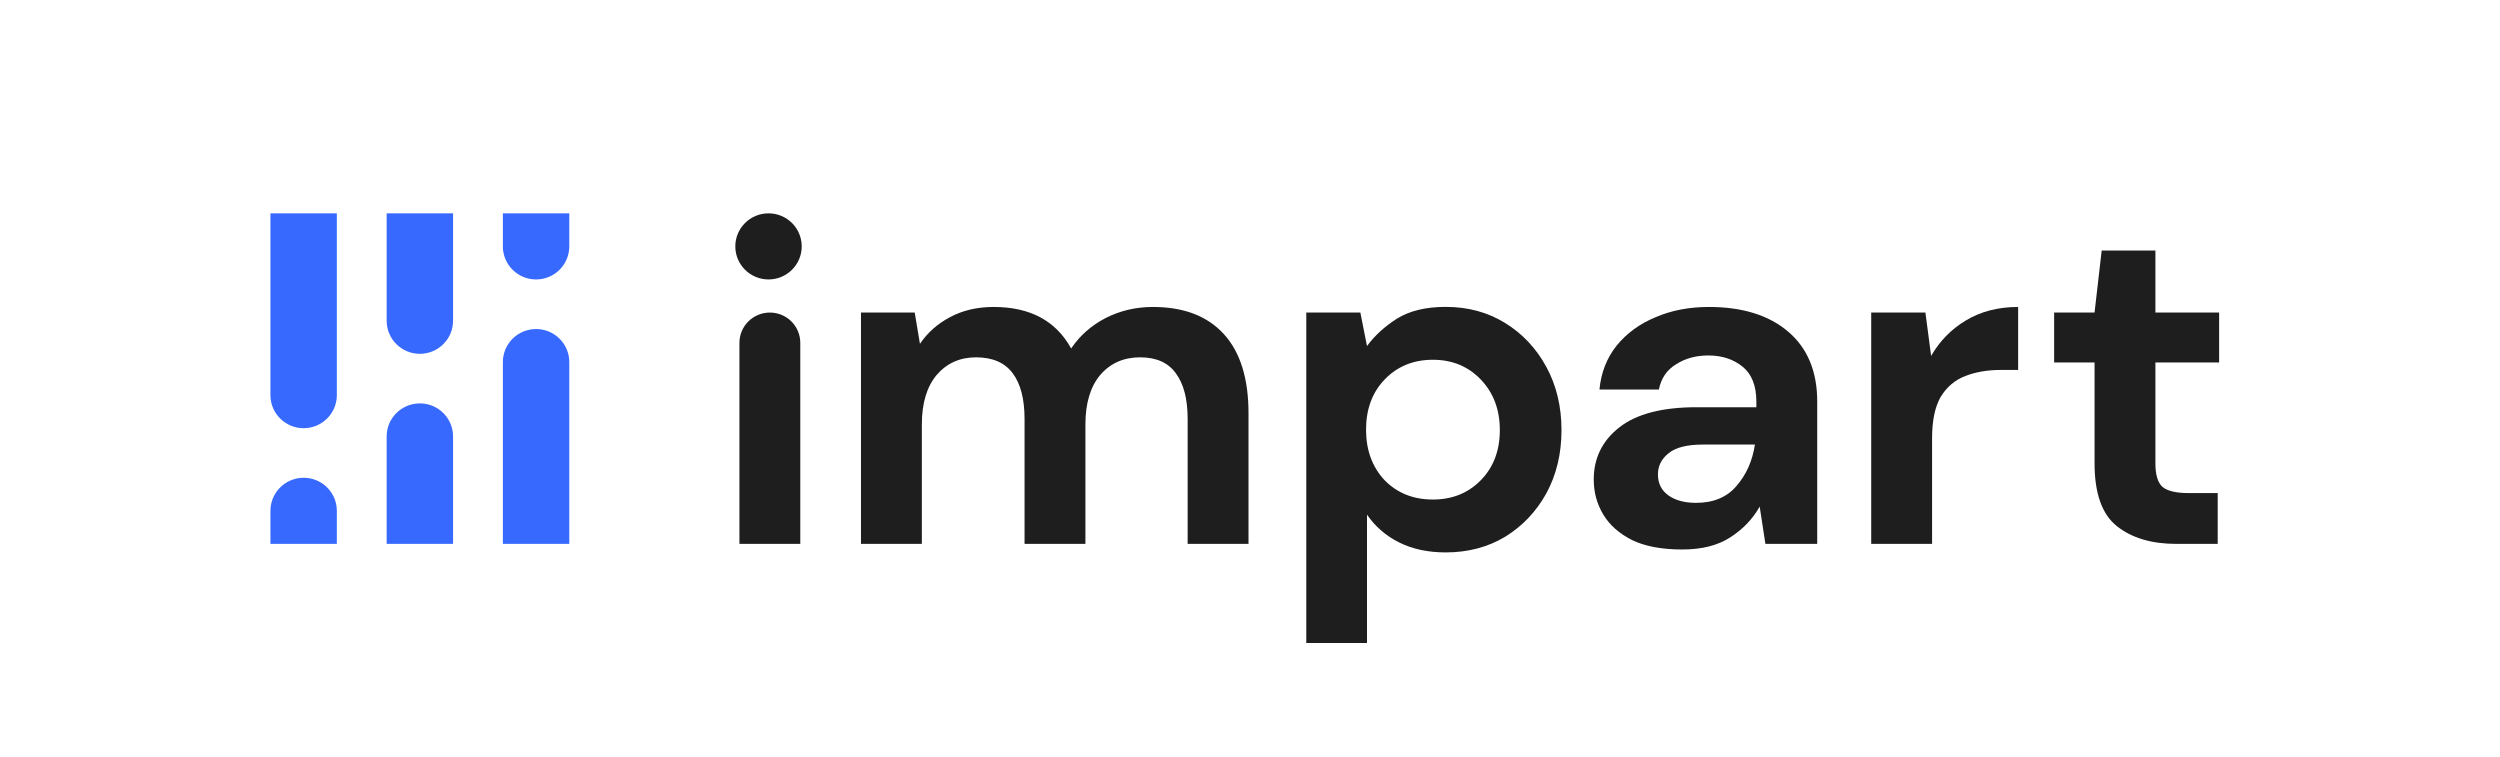 <svg width="416" height="126" viewBox="0 0 416 126" fill="none" xmlns="http://www.w3.org/2000/svg">
<rect width="416" height="126" fill="white"/>
<path d="M362.142 90.504C358.028 90.504 354.732 89.521 352.252 87.555C349.773 85.589 348.533 82.096 348.533 77.078V60.314H341.808V52.01H348.533L349.72 41.688H358.661V52.01H369.263V60.314H358.661V77.155C358.661 79.018 359.056 80.311 359.847 81.036C360.692 81.708 362.116 82.045 364.12 82.045H369.026V90.504H362.142Z" fill="#1E1E1E"/>
<path d="M311.37 90.504V52.01H320.389L321.339 59.227C322.763 56.744 324.689 54.778 327.115 53.329C329.593 51.828 332.495 51.078 335.818 51.078V61.556H332.969C330.754 61.556 328.776 61.892 327.035 62.564C325.295 63.237 323.924 64.401 322.921 66.057C321.972 67.713 321.497 70.015 321.497 72.964V90.504H311.37Z" fill="#1E1E1E"/>
<path d="M279.916 91.435C276.54 91.435 273.77 90.918 271.608 89.883C269.446 88.796 267.837 87.374 266.782 85.615C265.727 83.855 265.199 81.915 265.199 79.794C265.199 76.224 266.623 73.326 269.472 71.102C272.32 68.877 276.593 67.764 282.289 67.764H292.258V66.833C292.258 64.194 291.494 62.254 289.964 61.012C288.434 59.77 286.536 59.15 284.267 59.15C282.21 59.15 280.417 59.641 278.887 60.624C277.357 61.555 276.408 62.953 276.039 64.815H266.149C266.412 62.021 267.362 59.589 268.997 57.52C270.685 55.45 272.848 53.872 275.485 52.785C278.122 51.647 281.076 51.078 284.347 51.078C289.938 51.078 294.342 52.449 297.56 55.191C300.777 57.934 302.386 61.814 302.386 66.833V90.504H293.762L292.812 84.295C291.652 86.365 290.017 88.072 287.907 89.417C285.85 90.763 283.186 91.435 279.916 91.435ZM282.211 83.674C285.111 83.674 287.354 82.743 288.936 80.88C290.571 79.018 291.599 76.715 292.021 73.973H283.397C280.707 73.973 278.782 74.465 277.622 75.448C276.461 76.379 275.881 77.543 275.881 78.94C275.881 80.441 276.461 81.605 277.622 82.433C278.782 83.26 280.311 83.674 282.211 83.674Z" fill="#1E1E1E"/>
<path d="M217.366 107V52.008H226.364L227.469 57.586C228.732 55.858 230.39 54.339 232.442 53.029C234.547 51.72 237.257 51.065 240.572 51.065C244.256 51.065 247.545 51.955 250.439 53.736C253.333 55.517 255.623 57.953 257.307 61.044C258.99 64.134 259.832 67.644 259.832 71.572C259.832 75.501 258.99 79.01 257.307 82.101C255.623 85.139 253.333 87.548 250.439 89.329C247.545 91.058 244.256 91.922 240.572 91.922C237.625 91.922 235.047 91.372 232.837 90.272C230.627 89.172 228.837 87.627 227.469 85.636V107H217.366ZM238.441 83.122C241.651 83.122 244.309 82.048 246.414 79.901C248.518 77.753 249.571 74.977 249.571 71.572C249.571 68.167 248.518 65.365 246.414 63.165C244.309 60.965 241.651 59.865 238.441 59.865C235.179 59.865 232.495 60.965 230.39 63.165C228.338 65.313 227.311 68.089 227.311 71.493C227.311 74.898 228.338 77.701 230.39 79.901C232.495 82.048 235.179 83.122 238.441 83.122Z" fill="#1E1E1E"/>
<path d="M143.268 90.504V52.01H152.208L153.079 57.209C154.345 55.347 156.007 53.872 158.064 52.785C160.174 51.647 162.6 51.078 165.343 51.078C171.408 51.078 175.708 53.381 178.239 57.985C179.664 55.864 181.562 54.183 183.936 52.941C186.362 51.699 189 51.078 191.848 51.078C196.965 51.078 200.894 52.579 203.637 55.58C206.38 58.58 207.752 62.978 207.752 68.773V90.504H197.624V69.704C197.624 66.393 196.965 63.858 195.646 62.099C194.38 60.34 192.402 59.46 189.712 59.46C186.969 59.46 184.753 60.443 183.066 62.409C181.431 64.375 180.613 67.118 180.613 70.636V90.504H170.485V69.704C170.485 66.393 169.826 63.858 168.507 62.099C167.189 60.34 165.158 59.46 162.415 59.46C159.725 59.46 157.536 60.443 155.848 62.409C154.213 64.375 153.395 67.118 153.395 70.636V90.504H143.268Z" fill="#1E1E1E"/>
<path d="M123.041 90.504V57.05C123.041 54.266 125.308 52.01 128.105 52.01C130.901 52.01 133.168 54.266 133.168 57.05V90.504H123.041Z" fill="#1E1E1E"/>
<ellipse cx="127.881" cy="41" rx="5.525" ry="5.5" fill="#1E1E1E"/>
<path d="M94.729 35.501L94.729 41.001C94.729 44.038 92.255 46.501 89.204 46.501C86.152 46.501 83.678 44.038 83.678 41.001L83.678 35.501L94.729 35.501Z" fill="#3769FF"/>
<path d="M83.678 90.501L83.678 60.251C83.678 57.213 86.152 54.751 89.204 54.751C92.255 54.751 94.729 57.213 94.729 60.251L94.729 90.501L83.678 90.501Z" fill="#3769FF"/>
<path d="M56.051 35.501L56.051 65.751C56.051 68.788 53.577 71.251 50.526 71.251C47.474 71.251 45 68.788 45 65.751L45 35.501L56.051 35.501Z" fill="#3769FF"/>
<path d="M45 90.501L45 85.001C45 81.963 47.474 79.501 50.526 79.501C53.577 79.501 56.051 81.963 56.051 85.001L56.051 90.501L45 90.501Z" fill="#3769FF"/>
<path d="M75.39 35.501L75.39 53.375C75.39 56.412 72.916 58.875 69.865 58.875C66.813 58.875 64.339 56.412 64.339 53.375L64.339 35.501L75.39 35.501Z" fill="#3769FF"/>
<path d="M64.339 90.501L64.339 72.625C64.339 69.587 66.813 67.125 69.865 67.125C72.916 67.125 75.39 69.587 75.39 72.625L75.39 90.501L64.339 90.501Z" fill="#3769FF"/>
</svg>
